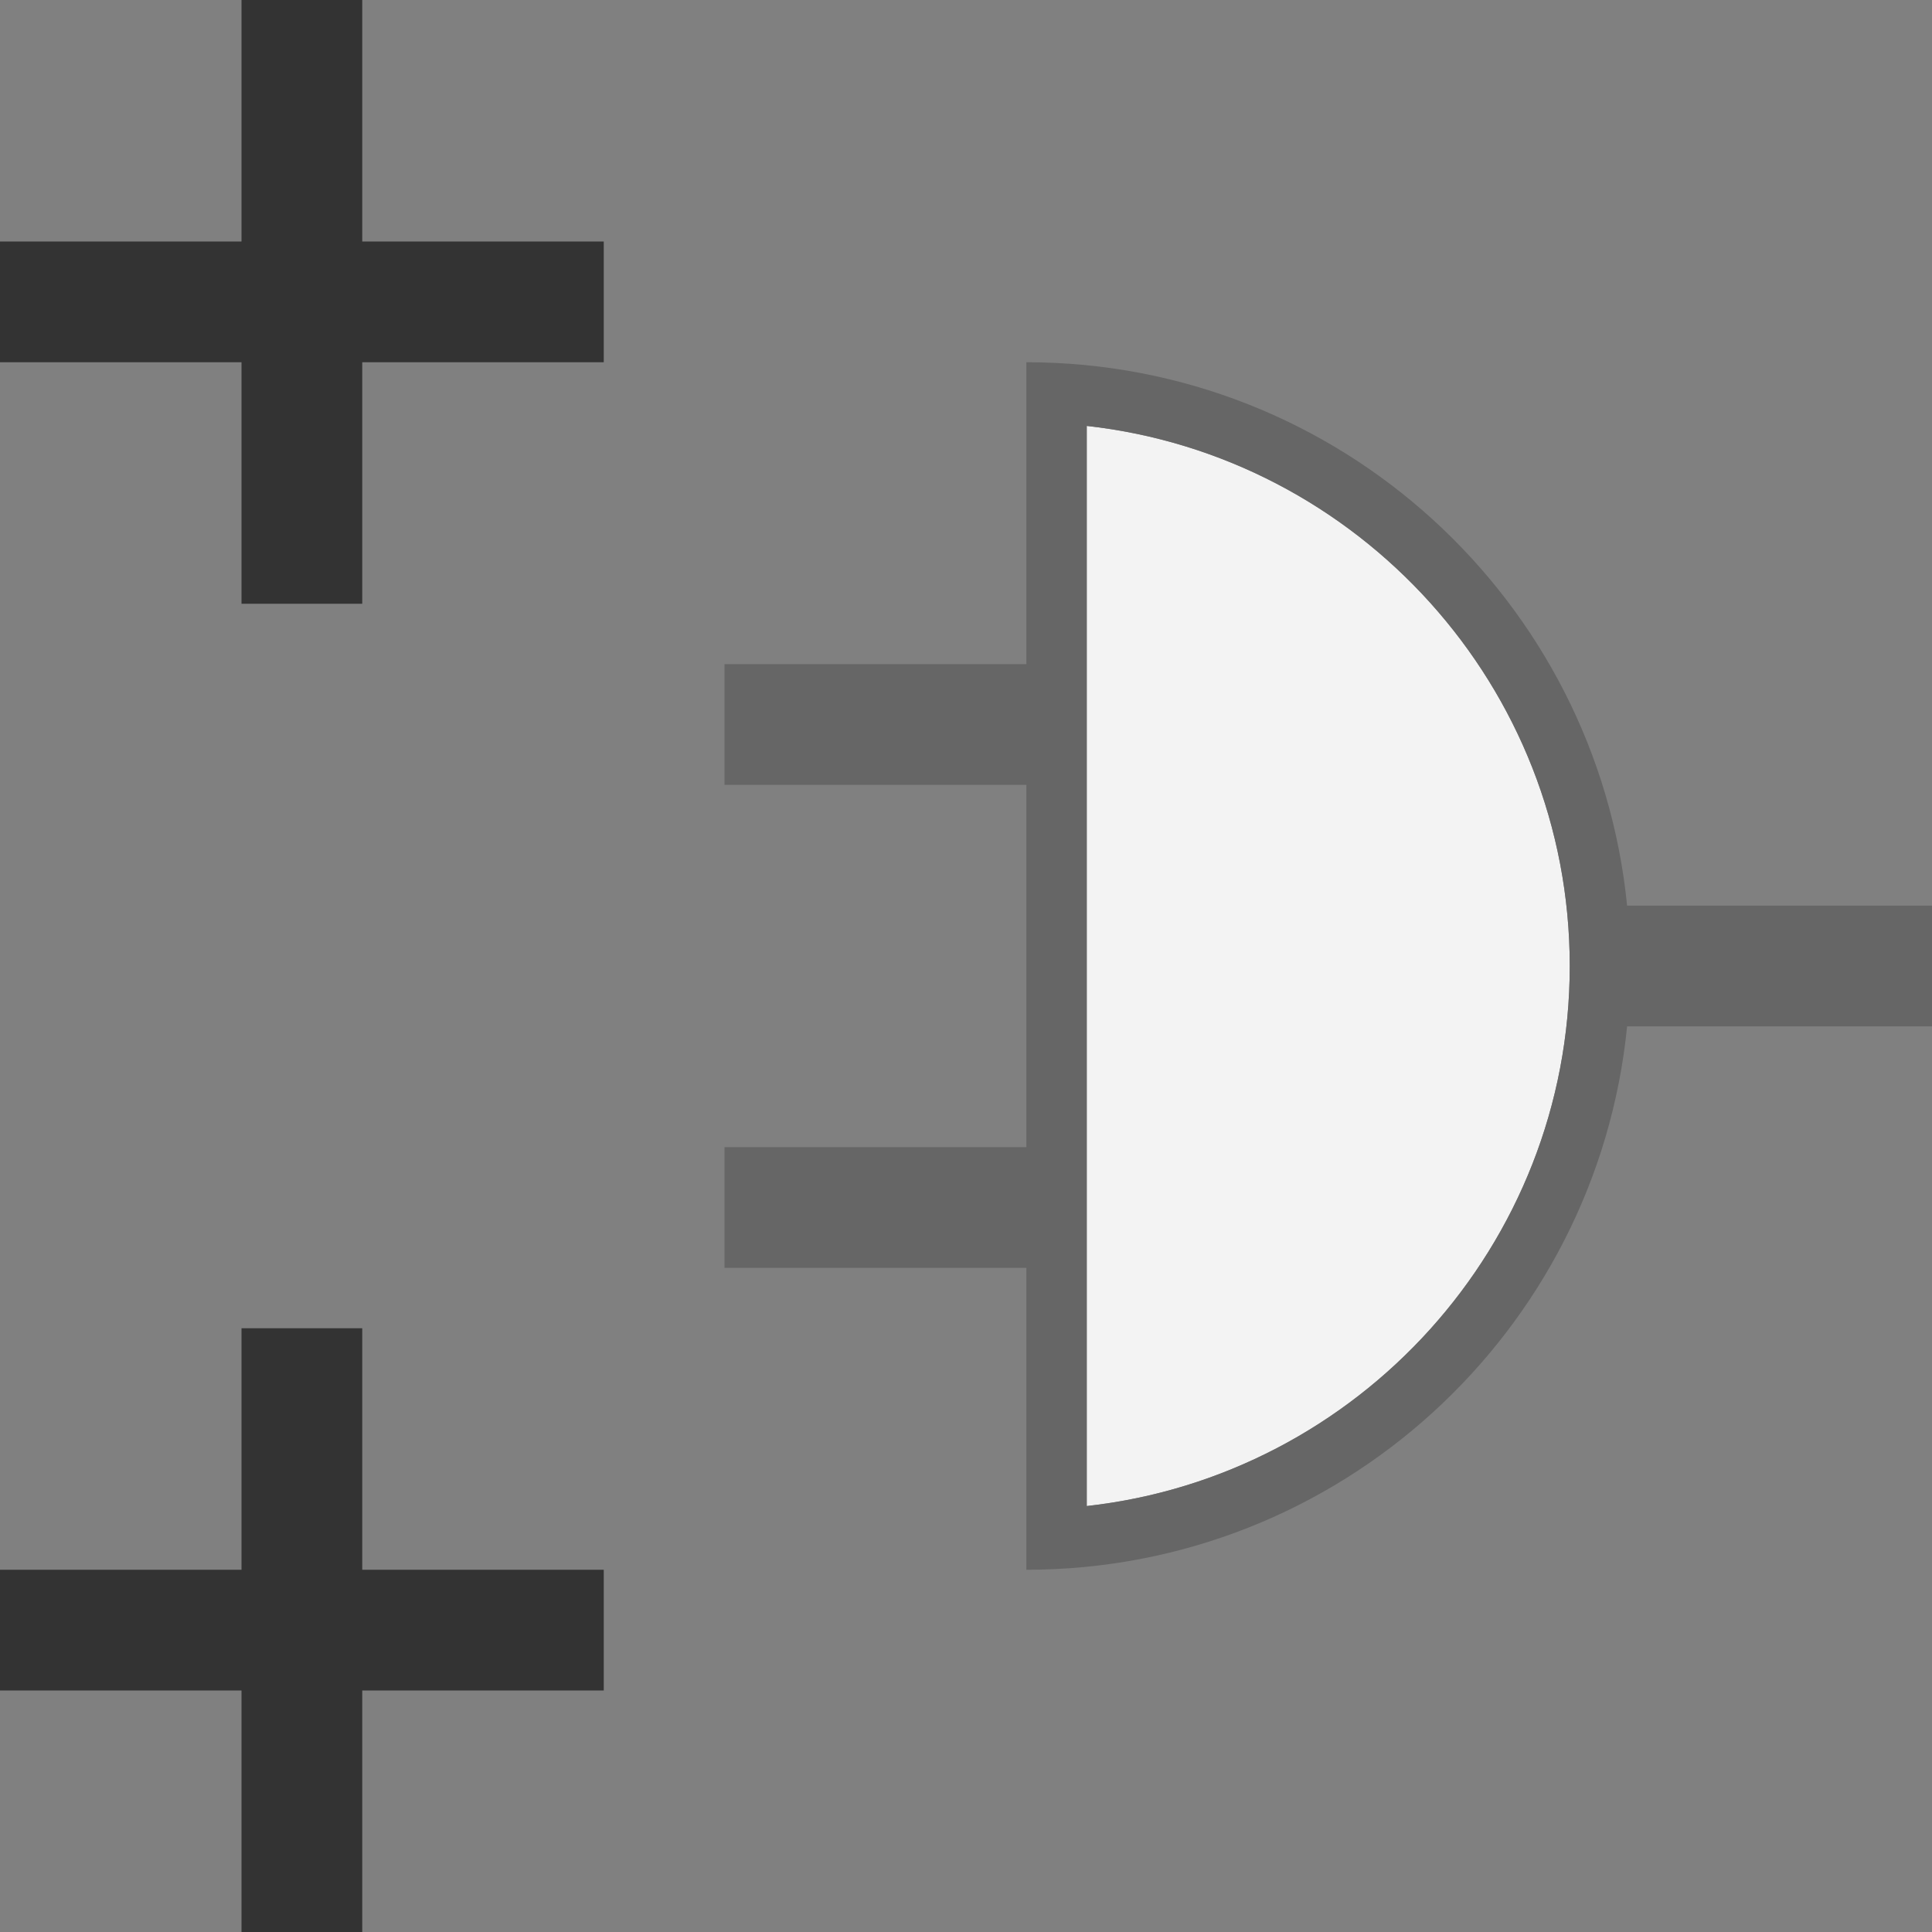 <?xml version="1.0" encoding="UTF-8" standalone="no"?>
<svg width="32px" height="32px" viewBox="0 0 32 32" version="1.1" xmlns="http://www.w3.org/2000/svg" xmlns:xlink="http://www.w3.org/1999/xlink">
    <rect x="0" y="0" width="32" height="32" fill="#808080" stroke="none"/>
    <!-- Generator: Sketch 49.3 (51167) - http://www.bohemiancoding.com/sketch -->
    <title>Smash</title>
    <desc>Created with Sketch.</desc>
    <defs></defs>
    <g stroke="none" stroke-width="1" fill="none" fill-rule="evenodd">
        <path d="M18,7.055 C22.494,7.555 26,11.375 26,16 C26,20.625 22.494,24.445 18,24.945 L18,7.055" fill="#F3F3F3" fill-rule="nonzero"></path>
        <polygon fill="#333333" fill-rule="nonzero" points="10 4 6 4 6 0 4 0 4 4 0 4 0 6 4 6 4 10 6 10 6 6 10 6"></polygon>
        <polygon fill="#333333" fill-rule="nonzero" points="10 26 6 26 6 22 4 22 4 26 0 26 0 28 4 28 4 32 6 32 6 28 10 28"></polygon>
        <path d="M32,15 L26.95,15 C26.448,9.947 22.186,6 17,6 L17,11 L12,11 L12,13 L17,13 L17,19 L12,19 L12,21 L17,21 L17,26 C22.186,26 26.448,22.053 26.95,17 L32,17 L32,15 Z M18,24.945 L18,7.054 C22.494,7.554 26,11.374 26,15.999 C26,20.624 22.494,24.445 18,24.945 Z" fill="#666666" fill-rule="nonzero"></path>
    </g>
</svg>